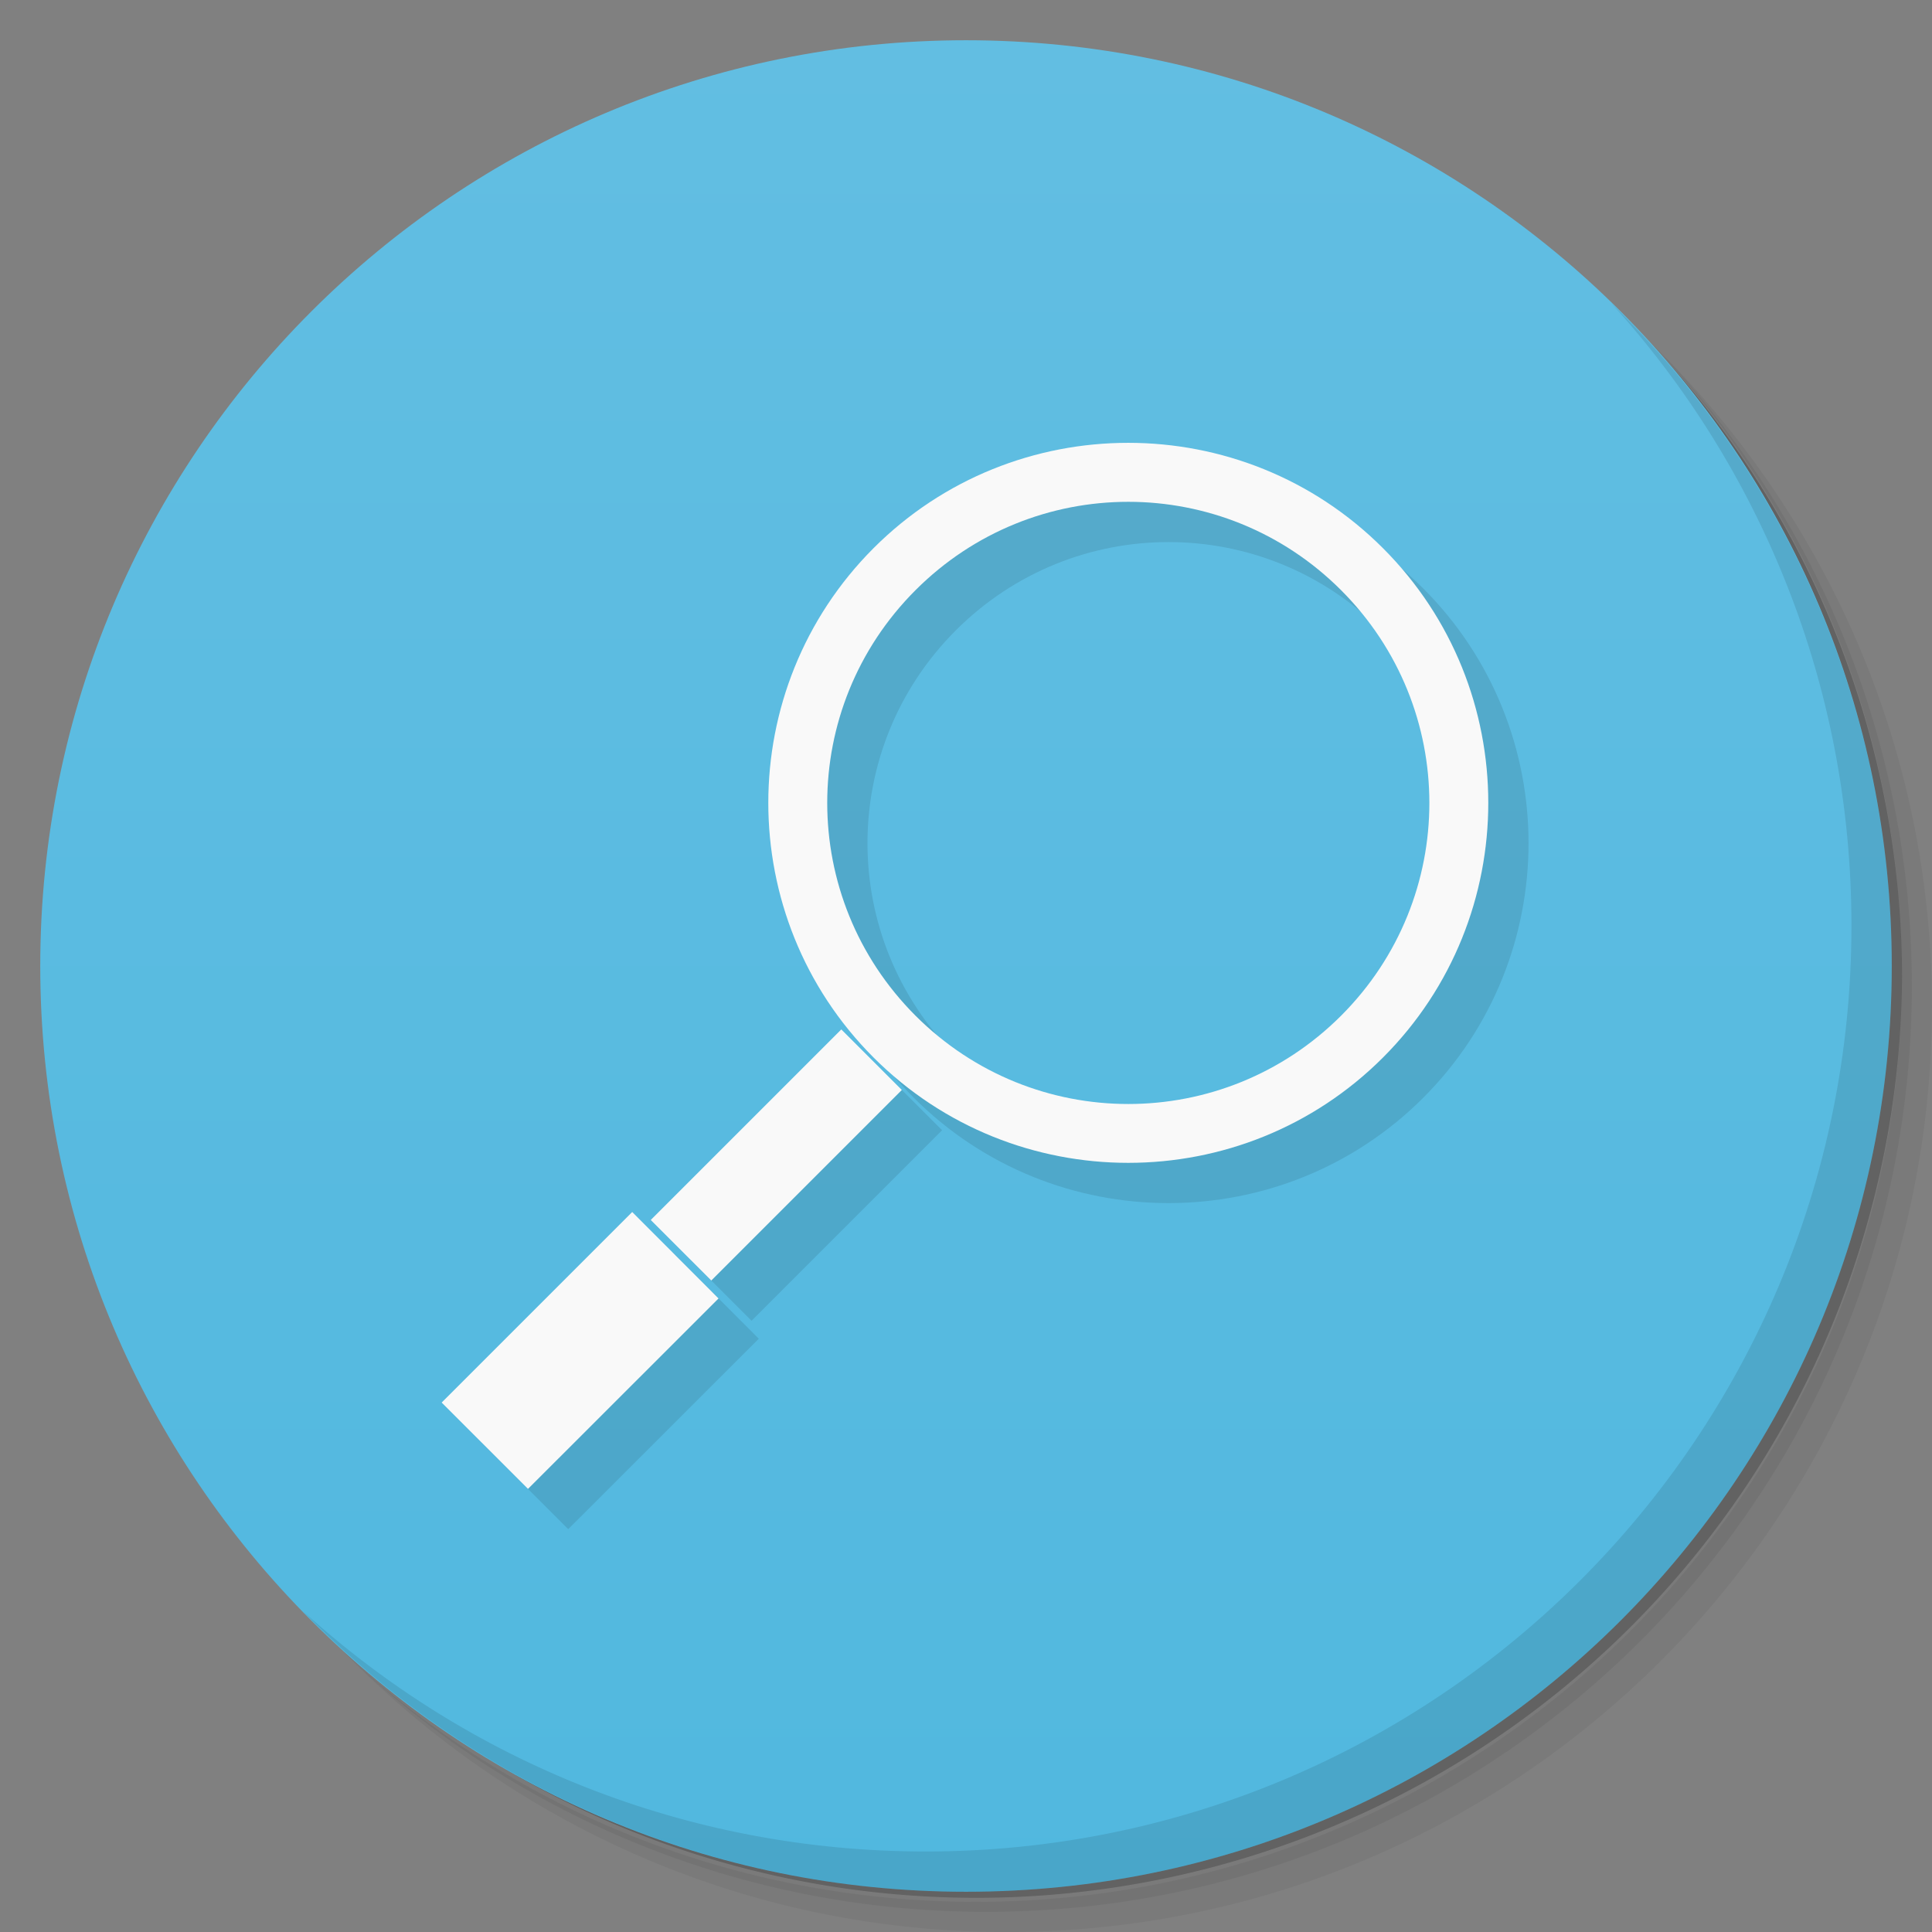 <svg viewBox="0 0 48 48" xmlns="http://www.w3.org/2000/svg">
 <rect x="0" y="0" width="48" height="48" fill="#808080" stroke="none"/>
 <defs>
  <linearGradient id="linearGradient3764" x1="1" x2="47" gradientTransform="matrix(0 -1 1 0 -1.5e-6 48)" gradientUnits="userSpaceOnUse">
   <stop style="stop-color:#51b8df" offset="0"/>
   <stop style="stop-color:#62bee2" offset="1"/>
  </linearGradient>
 </defs>
 <path d="m36.31 5c5.859 4.062 9.688 10.831 9.688 18.5 0 12.426-10.07 22.5-22.5 22.5-7.669 0-14.438-3.828-18.5-9.688 1.037 1.822 2.306 3.499 3.781 4.969 4.085 3.712 9.514 5.969 15.469 5.969 12.703 0 23-10.298 23-23 0-5.954-2.256-11.384-5.969-15.469-1.469-1.475-3.147-2.744-4.969-3.781zm4.969 3.781c3.854 4.113 6.219 9.637 6.219 15.719 0 12.703-10.297 23-23 23-6.081 0-11.606-2.364-15.719-6.219 4.16 4.144 9.883 6.719 16.219 6.719 12.703 0 23-10.298 23-23 0-6.335-2.575-12.06-6.719-16.219z" style="opacity:.05"/>
 <path d="m41.28 8.781c3.712 4.085 5.969 9.514 5.969 15.469 0 12.703-10.297 23-23 23-5.954 0-11.384-2.256-15.469-5.969 4.113 3.854 9.637 6.219 15.719 6.219 12.703 0 23-10.298 23-23 0-6.081-2.364-11.606-6.219-15.719z" style="opacity:.1"/>
 <path d="m31.25 2.375c8.615 3.154 14.75 11.417 14.75 21.13 0 12.426-10.07 22.5-22.5 22.5-9.708 0-17.971-6.135-21.12-14.75a23 23 0 0 0 44.875-7 23 23 0 0 0-16-21.875z" style="opacity:.2"/>
 <path d="m24 1c12.703 0 23 10.297 23 23s-10.297 23-23 23-23-10.297-23-23 10.297-23 23-23z" style="fill:url(#linearGradient3764)"/>
 <g transform="translate(1,1)">
  <g style="opacity:.1">
   <path d="m34.36 13.62c3.488 3.488 3.488 9.166 0 12.654s-9.167 3.49-12.656 0c-3.488-3.488-3.487-9.167 0-12.656 3.488-3.488 9.166-3.488 12.654 0zm-1.042 1.042c-2.925-2.925-7.646-2.927-10.572 0-2.925 2.925-2.925 7.647 0 10.573 2.925 2.925 7.647 2.925 10.573 0 2.925-2.925 2.924-7.646 0-10.572z" solid-color="#000000" style="color-rendering:auto;image-rendering:auto;opacity:1;shape-rendering:auto" isolation="auto" mix-blend-mode="normal" white-space="normal"/>
   <path d="m17.852 32.26-2.145-2.148-4.734 4.734 2.145 2.145m4.734-4.73"/>
   <path d="m22.406 27.08-1.504-1.504-4.734 4.734 1.504 1.504m4.734-4.734"/>
  </g>
 </g>
 <path d="m34.36 13.62c3.488 3.488 3.488 9.166 0 12.654s-9.167 3.49-12.656 0c-3.488-3.488-3.487-9.167 0-12.656 3.488-3.488 9.166-3.488 12.654 0zm-1.042 1.042c-2.925-2.925-7.646-2.927-10.572 0-2.925 2.925-2.925 7.647 0 10.573 2.925 2.925 7.647 2.925 10.573 0 2.925-2.925 2.924-7.646 0-10.572z" solid-color="#000000" style="color-rendering:auto;fill:#f9f9f9;image-rendering:auto;shape-rendering:auto" isolation="auto" mix-blend-mode="normal" white-space="normal"/>
 <path d="m17.852 32.26-2.145-2.148-4.734 4.734 2.145 2.145m4.734-4.73" style="fill:#f9f9f9"/>
 <path d="m22.406 27.08-1.504-1.504-4.734 4.734 1.504 1.504m4.734-4.734" style="fill:#f9f9f9"/>
 <path d="m40.03 7.531c3.712 4.084 5.969 9.514 5.969 15.469 0 12.703-10.297 23-23 23-5.954 0-11.384-2.256-15.469-5.969 4.178 4.291 10.01 6.969 16.469 6.969 12.703 0 23-10.298 23-23 0-6.462-2.677-12.291-6.969-16.469z" style="opacity:.1"/>
</svg>
